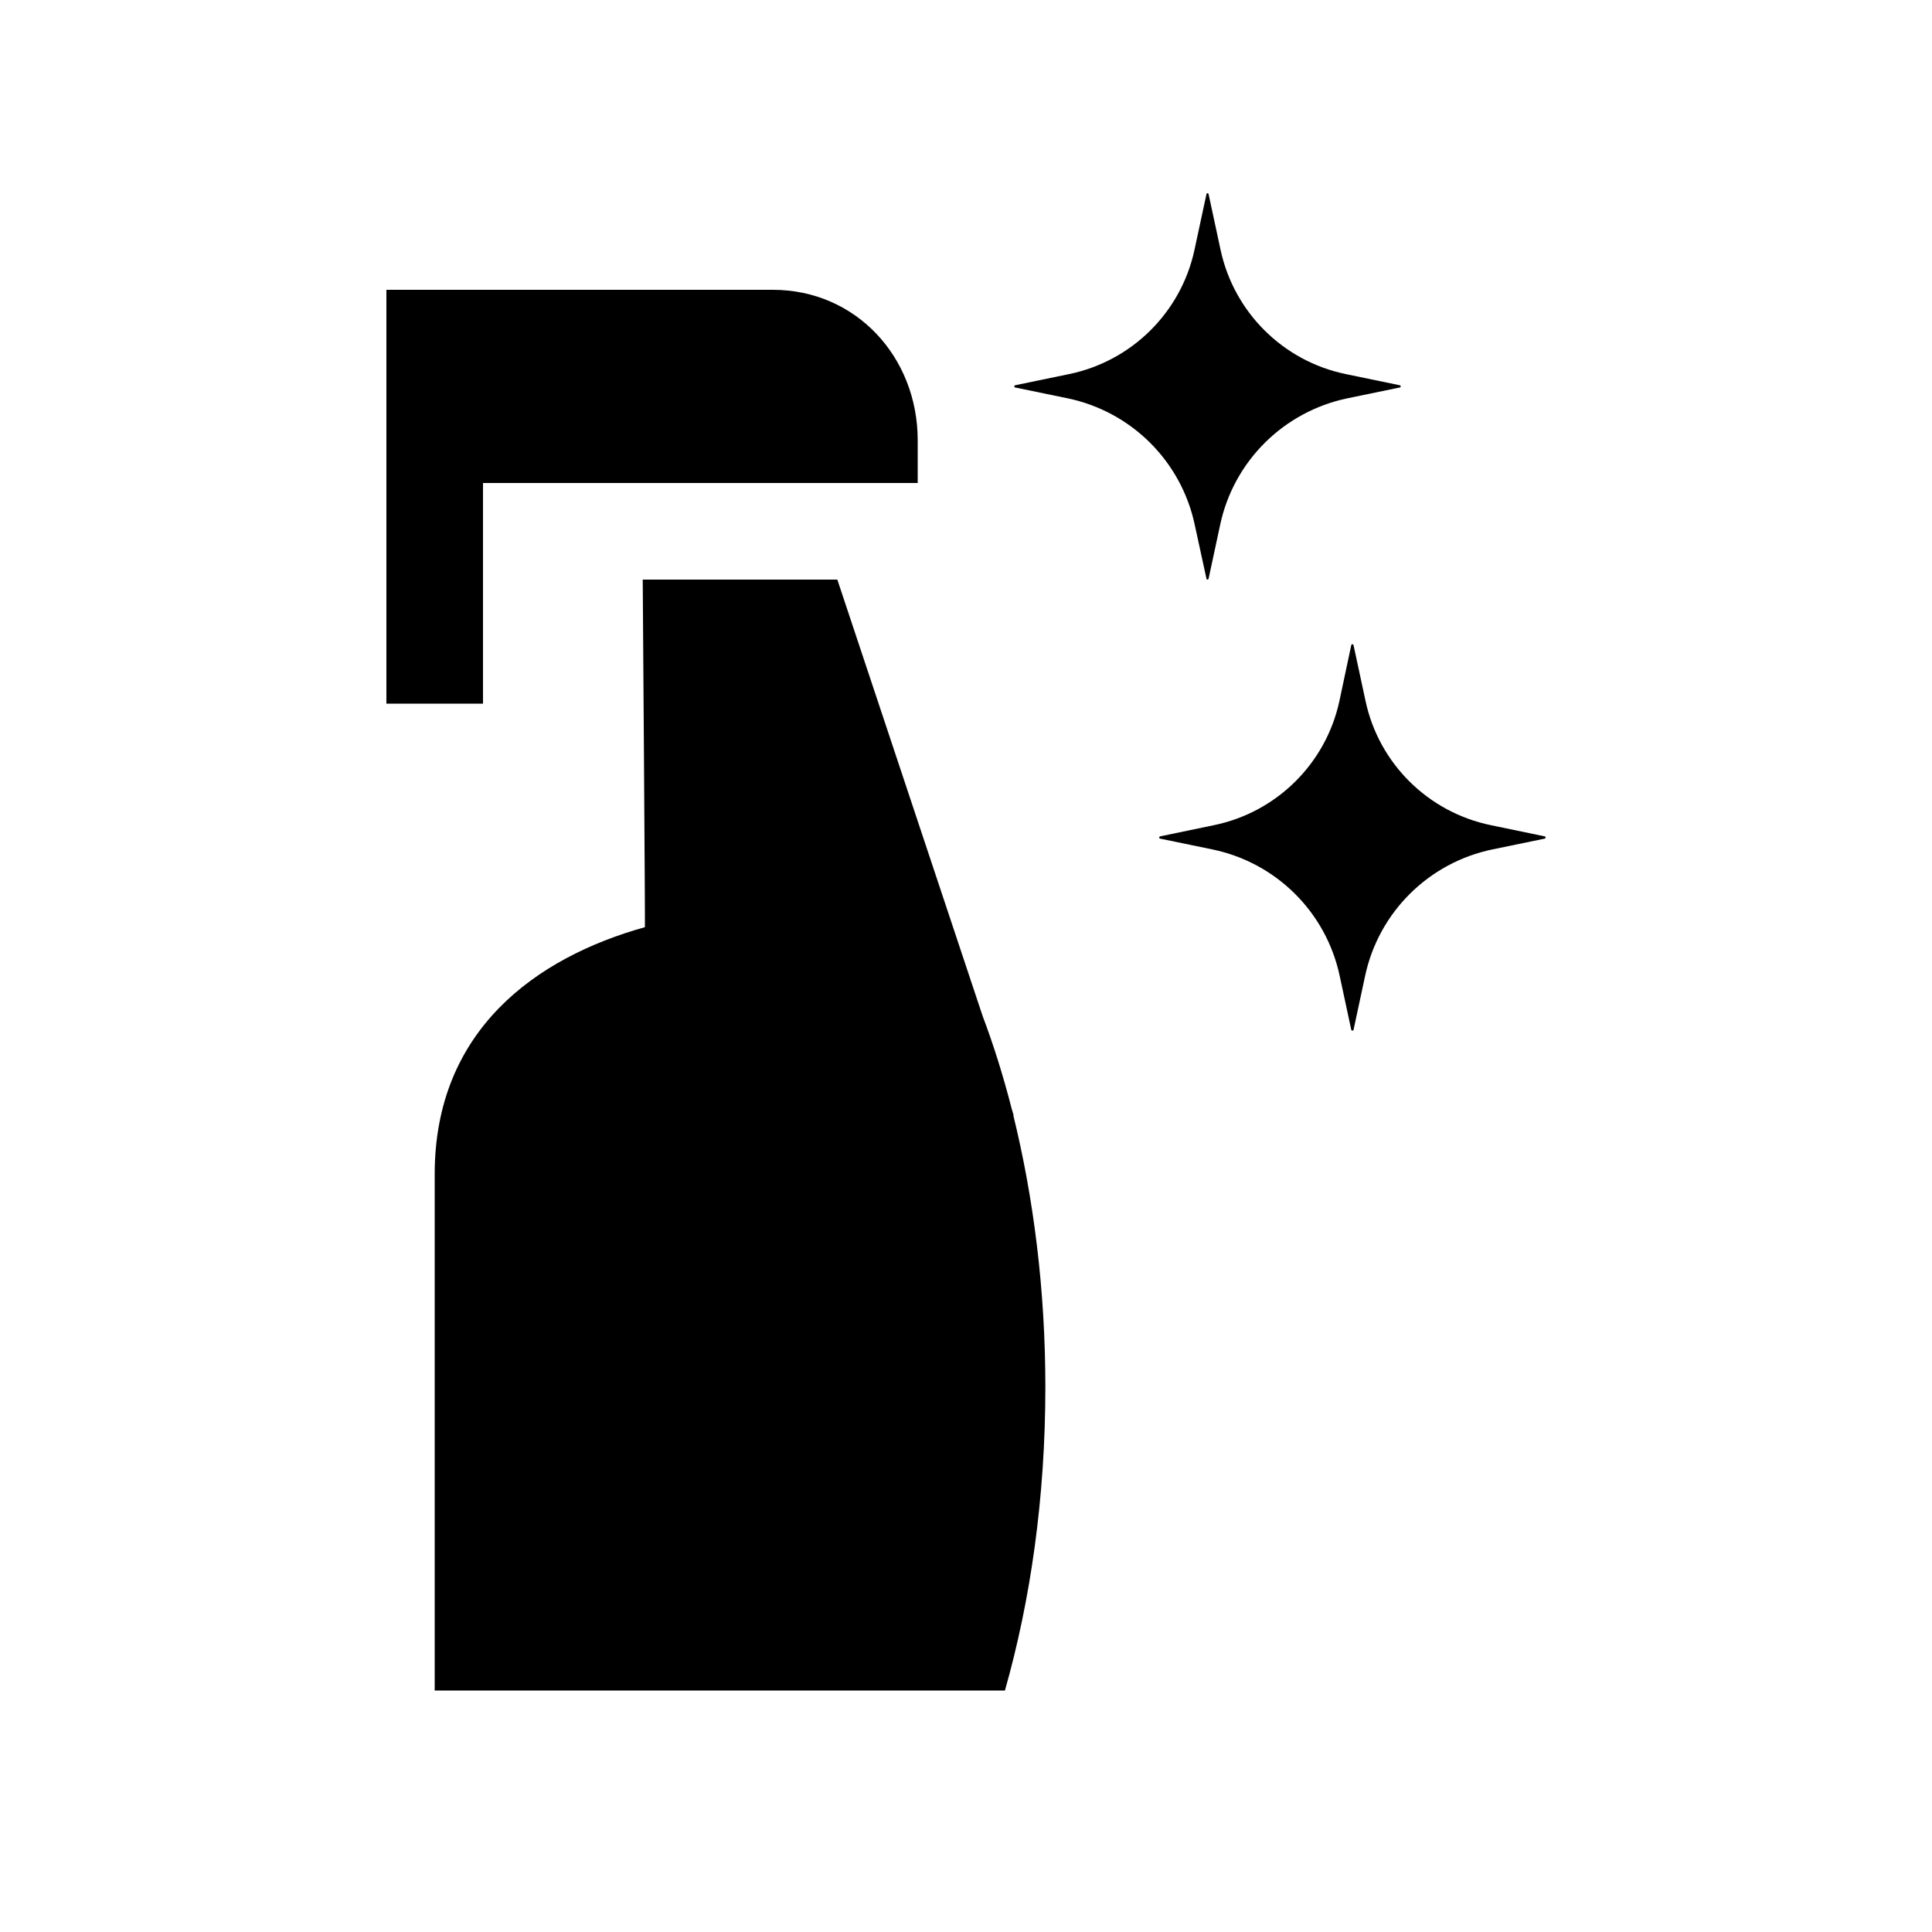 <svg width="40" height="40" viewBox="0 0 40 40" fill="none" xmlns="http://www.w3.org/2000/svg" data-seed-icon="true" data-seed-icon-version="0.3.4">
  <g>
    <g>
      <path d="M30.901 17.586L31.981 17.363C32.006 17.357 32.006 17.321 31.981 17.316L30.865 17.084C29.567 16.816 28.548 15.807 28.272 14.513L28.024 13.359C28.018 13.331 27.982 13.331 27.976 13.359L27.731 14.513C27.452 15.807 26.433 16.816 25.135 17.084L24.019 17.316C23.994 17.321 23.994 17.357 24.019 17.363L25.099 17.586C26.422 17.859 27.454 18.885 27.736 20.201L27.976 21.319C27.982 21.344 28.018 21.344 28.024 21.319L28.264 20.201C28.546 18.885 29.581 17.859 30.901 17.586Z" fill="currentColor"/>
      <path d="M27.899 8.246L28.979 8.023C29.007 8.018 29.007 7.982 28.979 7.976L27.863 7.745C26.566 7.477 25.55 6.468 25.271 5.175L25.023 4.021C25.017 3.993 24.981 3.993 24.978 4.021L24.73 5.175C24.451 6.468 23.432 7.477 22.135 7.745L21.019 7.976C20.994 7.982 20.994 8.018 21.019 8.023L22.101 8.246C23.421 8.52 24.453 9.545 24.735 10.861L24.978 11.979C24.981 12.007 25.017 12.007 25.023 11.979L25.263 10.861C25.544 9.545 26.58 8.52 27.899 8.246Z" fill="currentColor"/>
      <path d="M14.462 35H20.806C21.337 33.131 21.643 31.002 21.643 28.717C21.643 26.699 21.398 24.795 20.979 23.089L20.988 23.096L20.946 22.956C20.773 22.282 20.572 21.637 20.344 21.035L17.336 12H13.307C13.307 12 13.359 19.192 13.352 19.196C11.1 19.824 9 21.328 9 24.31V35" fill="currentColor"/>
      <path d="M8 14.568H10V10H19V9.115C19 7.393 17.722 6 16 6H8V9.893" fill="currentColor"/>
    </g>
  </g>
</svg>
